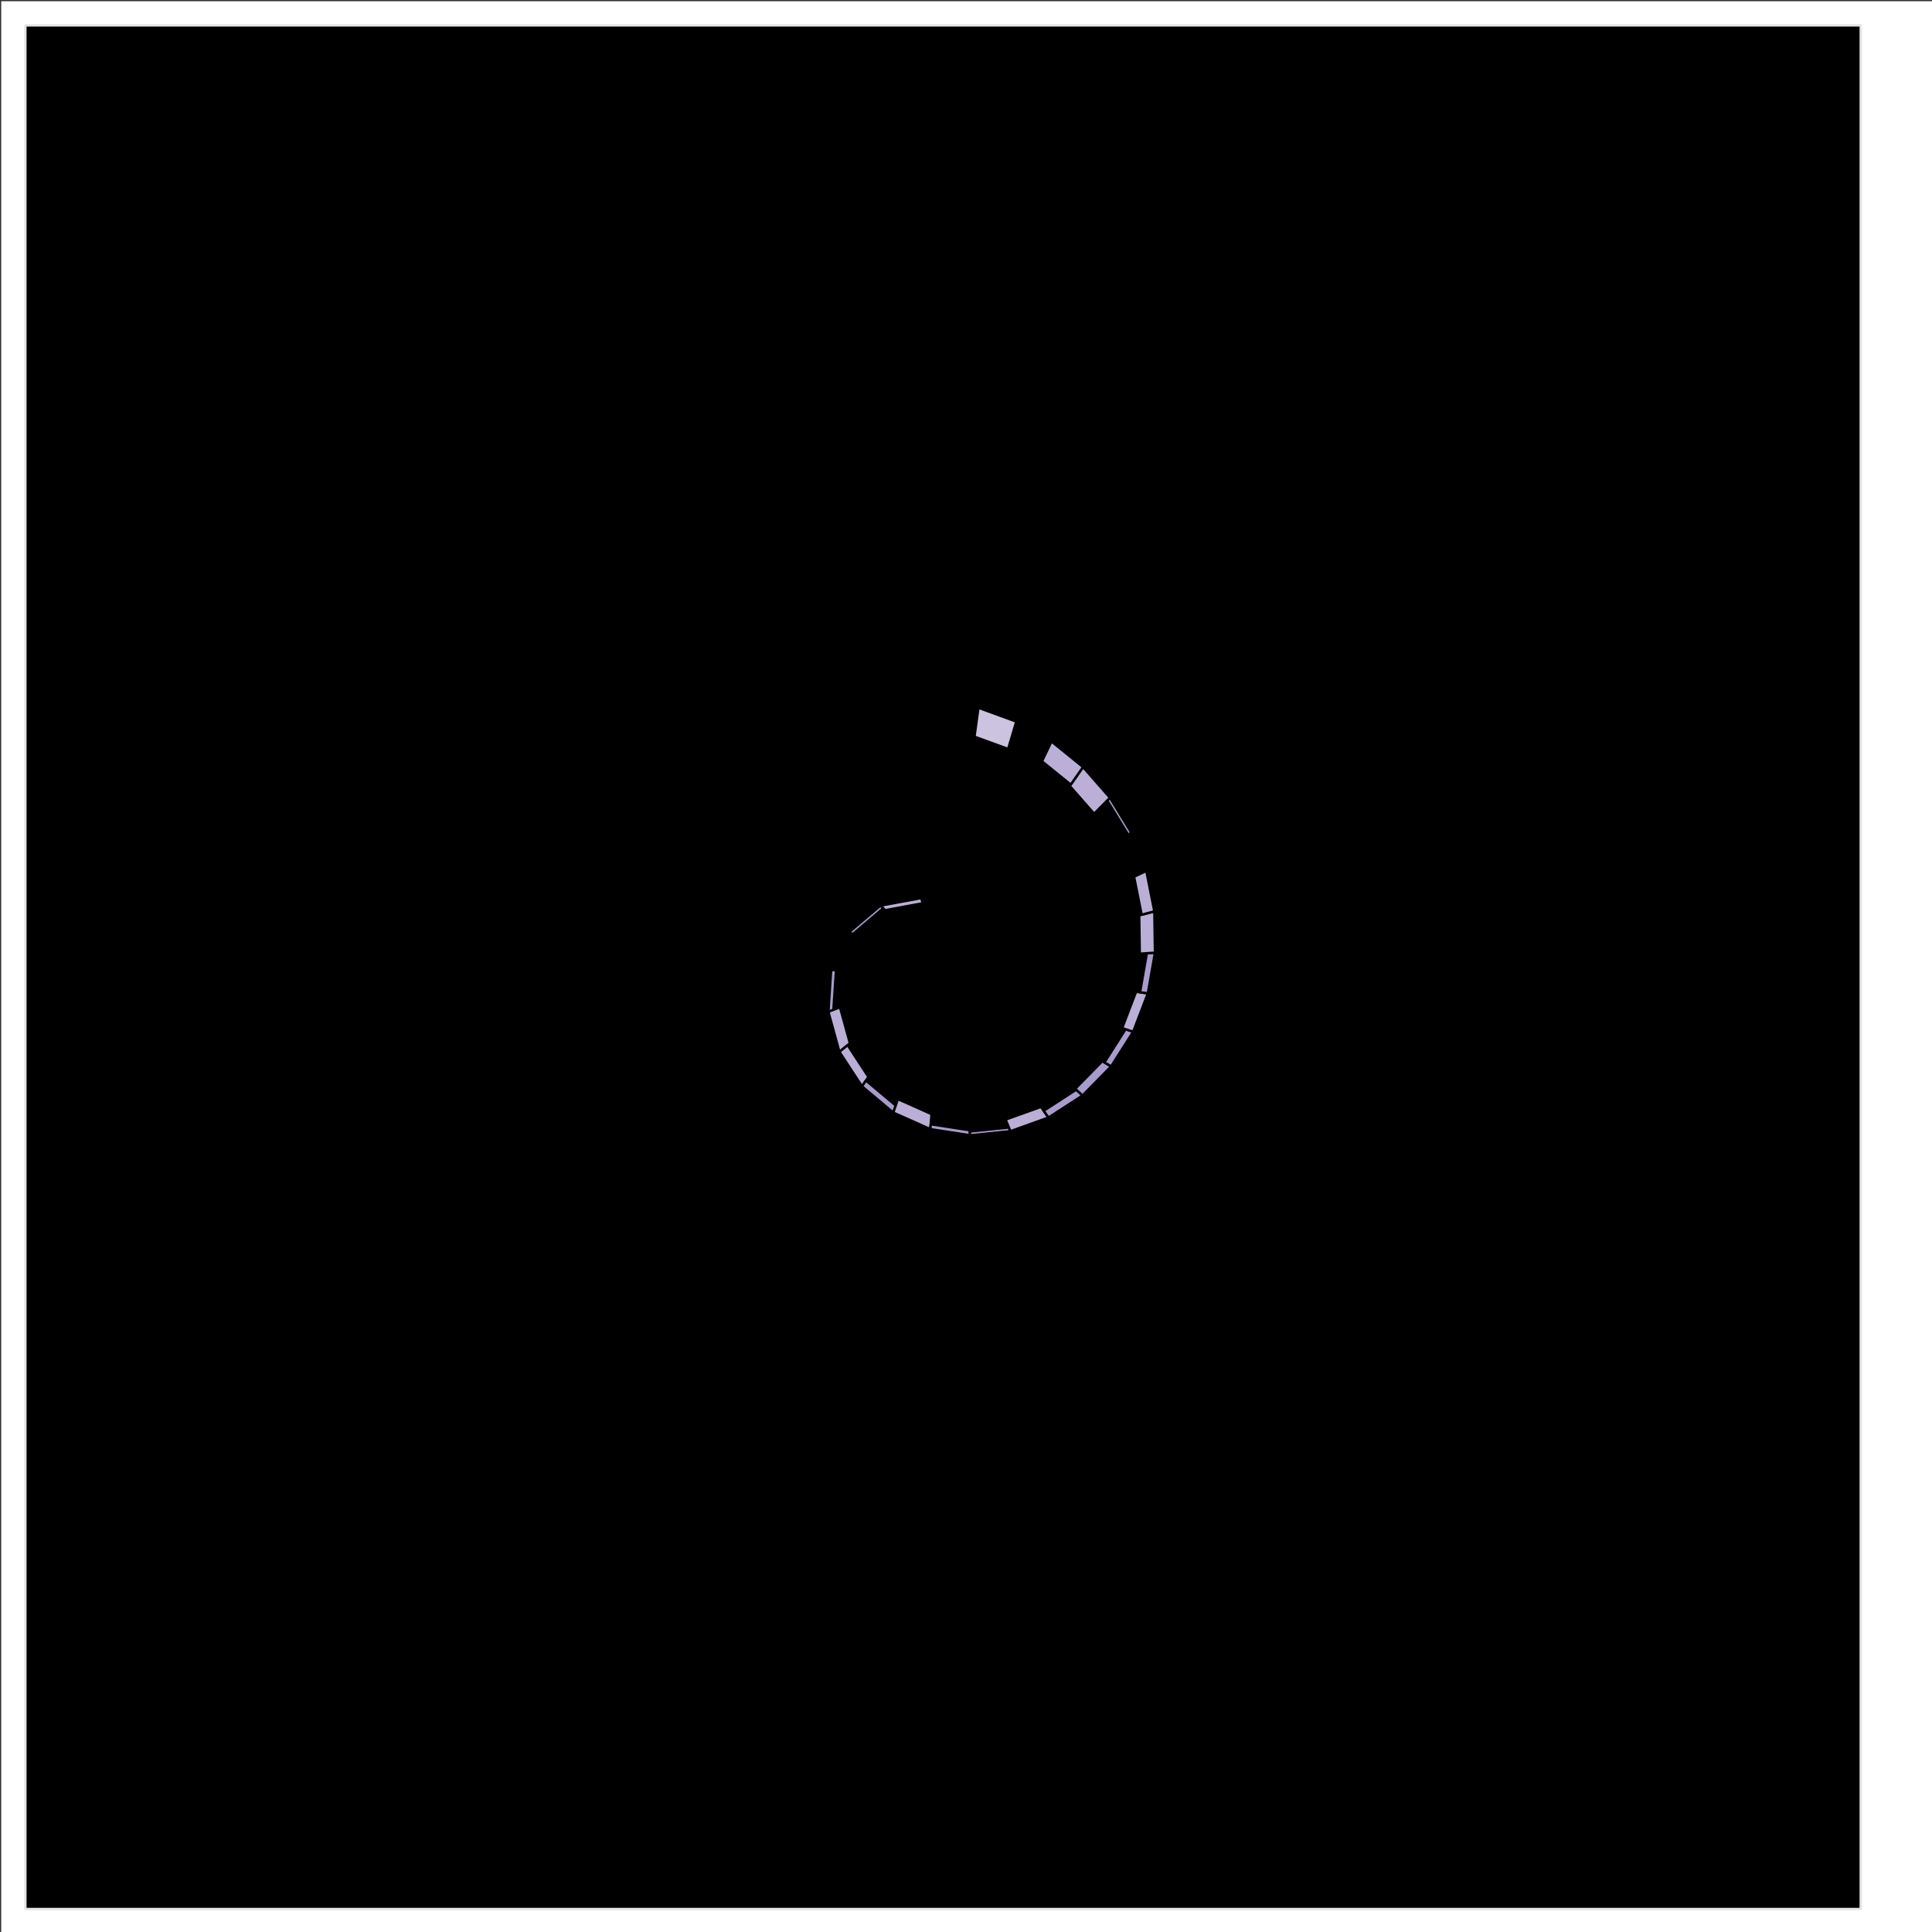 <svg version="1.1" xmlns="http://www.w3.org/2000/svg" xmlns:xlink="http://www.w3.org/1999/xlink" width="800" height="800"><rect width="100%" height="100%" fill="#333333" stroke="none"/><defs><clipPath id="TOPoaydAkyEA"><path fill="none" stroke="none" d="M 10.5 10.5 L 770.5 10.5 L 770.5 790.5 L 10.5 790.5 L 10.5 10.5"/></clipPath><clipPath id="GNUMcEqmXNvU"><path fill="none" stroke="none" d="M 10.5 10.5 L 770.5 10.5 L 770.5 790.5 L 10.5 790.5 L 10.5 10.5"/></clipPath><clipPath id="MftQaplfpOvC"><path fill="none" stroke="none" d="M 10.5 10.5 L 770.5 10.5 L 770.5 790.5 L 10.5 790.5 L 10.5 10.5"/></clipPath><clipPath id="SKeBKJWoAWxW"><path fill="none" stroke="none" d="M 10.5 10.5 L 770.5 10.5 L 770.5 790.5 L 10.5 790.5 L 10.5 10.5"/></clipPath></defs><path fill="rgb(255,255,255)" stroke="none" paint-order="stroke" d="M 0.5 0.5 L 800.5 0.5 L 800.5 800.5 L 0.5 800.5 L 0.5 0.5" fill-opacity="1"/><rect fill="#FFFFFF" stroke="none" x="10" y="10" width="760" height="780" transform="matrix(1, 0, 0, 1, 0.5, 0.5)"/><path fill="rgb(0,0,0)" stroke="none" paint-order="stroke" d="M 10.5 10.5 L 770.5 10.5 L 770.5 790.5 L 10.5 790.5 L 10.5 10.5" fill-opacity="1"/><path fill="none" stroke="rgb(229,229,229)" paint-order="fill" d="M 10.5 10.5 L 770.5 10.5 L 770.5 790.5 L 10.5 790.5 L 10.5 10.5" stroke-opacity="1" stroke-linejoin="bevel" stroke-miterlimit="10" stroke-dasharray=""/><path fill="none" stroke="none"/><path fill="rgb(170,155,205)" stroke="none" paint-order="stroke" d="M 396.905 380.268 L 396.766 380.708 L 381.639 372.51 L 381.442 371.888 L 396.905 380.268 Z" fill-opacity="1" fill-rule="evenodd" clip-path="url(#MftQaplfpOvC)"/><path fill="none" stroke="rgb(0,0,0)" paint-order="fill" d="M 396.905 380.268 L 396.766 380.708 L 381.639 372.51 L 381.442 371.888 L 396.905 380.268 Z" stroke-opacity="1" stroke-linejoin="bevel" stroke-miterlimit="10" stroke-dasharray="" clip-path="url(#MftQaplfpOvC)"/><path fill="rgb(187,175,215)" stroke="none" paint-order="stroke" d="M 381.442 371.888 L 382.116 374.019 L 366.513 376.901 L 364.583 375.003 L 381.442 371.888 Z" fill-opacity="1" fill-rule="evenodd" clip-path="url(#MftQaplfpOvC)"/><path fill="none" stroke="rgb(0,0,0)" paint-order="fill" d="M 381.442 371.888 L 382.116 374.019 L 366.513 376.901 L 364.583 375.003 L 381.442 371.888 Z" stroke-opacity="1" stroke-linejoin="bevel" stroke-miterlimit="10" stroke-dasharray="" clip-path="url(#MftQaplfpOvC)"/><path fill="rgb(170,155,205)" stroke="none" paint-order="stroke" d="M 364.583 375.003 L 365.716 376.117 L 353.198 386.726 L 351.493 386.096 L 364.583 375.003 Z" fill-opacity="1" fill-rule="evenodd" clip-path="url(#MftQaplfpOvC)"/><path fill="none" stroke="rgb(0,0,0)" paint-order="fill" d="M 364.583 375.003 L 365.716 376.117 L 353.198 386.726 L 351.493 386.096 L 364.583 375.003 Z" stroke-opacity="1" stroke-linejoin="bevel" stroke-miterlimit="10" stroke-dasharray="" clip-path="url(#MftQaplfpOvC)"/><path fill="rgb(170,155,205)" stroke="none" paint-order="stroke" d="M 351.493 386.096 L 351.632 386.147 L 344.332 401.711 L 344.168 401.715 L 351.493 386.096 Z" fill-opacity="1" fill-rule="evenodd" clip-path="url(#MftQaplfpOvC)"/><path fill="none" stroke="rgb(0,0,0)" paint-order="fill" d="M 351.493 386.096 L 351.632 386.147 L 344.332 401.711 L 344.168 401.715 L 351.493 386.096 Z" stroke-opacity="1" stroke-linejoin="bevel" stroke-miterlimit="10" stroke-dasharray="" clip-path="url(#MftQaplfpOvC)"/><path fill="rgb(170,155,205)" stroke="none" paint-order="stroke" d="M 344.168 401.715 L 346.195 401.662 L 345.096 418.145 L 343.019 418.952 L 344.168 401.715 Z" fill-opacity="1" fill-rule="evenodd" clip-path="url(#MftQaplfpOvC)"/><path fill="none" stroke="rgb(0,0,0)" paint-order="fill" d="M 344.168 401.715 L 346.195 401.662 L 345.096 418.145 L 343.019 418.952 L 344.168 401.715 Z" stroke-opacity="1" stroke-linejoin="bevel" stroke-miterlimit="10" stroke-dasharray="" clip-path="url(#MftQaplfpOvC)"/><path fill="rgb(187,175,215)" stroke="none" paint-order="stroke" d="M 343.019 418.952 L 347.819 417.087 L 351.924 431.998 L 347.586 435.541 L 343.019 418.952 Z" fill-opacity="1" fill-rule="evenodd" clip-path="url(#MftQaplfpOvC)"/><path fill="none" stroke="rgb(0,0,0)" paint-order="fill" d="M 343.019 418.952 L 347.819 417.087 L 351.924 431.998 L 347.586 435.541 L 343.019 418.952 Z" stroke-opacity="1" stroke-linejoin="bevel" stroke-miterlimit="10" stroke-dasharray="" clip-path="url(#MftQaplfpOvC)"/><path fill="rgb(187,175,215)" stroke="none" paint-order="stroke" d="M 347.586 435.541 L 350.985 432.765 L 359.591 445.922 L 356.932 449.829 L 347.586 435.541 Z" fill-opacity="1" fill-rule="evenodd" clip-path="url(#MftQaplfpOvC)"/><path fill="none" stroke="rgb(0,0,0)" paint-order="fill" d="M 347.586 435.541 L 350.985 432.765 L 359.591 445.922 L 356.932 449.829 L 347.586 435.541 Z" stroke-opacity="1" stroke-linejoin="bevel" stroke-miterlimit="10" stroke-dasharray="" clip-path="url(#MftQaplfpOvC)"/><path fill="rgb(170,155,205)" stroke="none" paint-order="stroke" d="M 356.932 449.829 L 358.574 447.415 L 370.901 457.766 L 369.893 460.712 L 356.932 449.829 Z" fill-opacity="1" fill-rule="evenodd" clip-path="url(#MftQaplfpOvC)"/><path fill="none" stroke="rgb(0,0,0)" paint-order="fill" d="M 356.932 449.829 L 358.574 447.415 L 370.901 457.766 L 369.893 460.712 L 356.932 449.829 Z" stroke-opacity="1" stroke-linejoin="bevel" stroke-miterlimit="10" stroke-dasharray="" clip-path="url(#MftQaplfpOvC)"/><path fill="rgb(187,175,215)" stroke="none" paint-order="stroke" d="M 369.893 460.712 L 371.808 455.117 L 385.726 461.322 L 385.237 467.553 L 369.893 460.712 Z" fill-opacity="1" fill-rule="evenodd" clip-path="url(#MftQaplfpOvC)"/><path fill="none" stroke="rgb(0,0,0)" paint-order="fill" d="M 369.893 460.712 L 371.808 455.117 L 385.726 461.322 L 385.237 467.553 L 369.893 460.712 Z" stroke-opacity="1" stroke-linejoin="bevel" stroke-miterlimit="10" stroke-dasharray="" clip-path="url(#MftQaplfpOvC)"/><path fill="rgb(170,155,205)" stroke="none" paint-order="stroke" d="M 385.237 467.553 L 385.396 465.525 L 401.426 467.994 L 401.767 470.1 L 385.237 467.553 Z" fill-opacity="1" fill-rule="evenodd" clip-path="url(#MftQaplfpOvC)"/><path fill="none" stroke="rgb(0,0,0)" paint-order="fill" d="M 385.237 467.553 L 385.396 465.525 L 401.426 467.994 L 401.767 470.1 L 385.237 467.553 Z" stroke-opacity="1" stroke-linejoin="bevel" stroke-miterlimit="10" stroke-dasharray="" clip-path="url(#MftQaplfpOvC)"/><path fill="rgb(170,155,205)" stroke="none" paint-order="stroke" d="M 401.767 470.1 L 401.513 468.532 L 417.761 466.876 L 418.389 468.405 L 401.767 470.1 Z" fill-opacity="1" fill-rule="evenodd" clip-path="url(#MftQaplfpOvC)"/><path fill="none" stroke="rgb(0,0,0)" paint-order="fill" d="M 401.767 470.1 L 401.513 468.532 L 417.761 466.876 L 418.389 468.405 L 401.767 470.1 Z" stroke-opacity="1" stroke-linejoin="bevel" stroke-miterlimit="10" stroke-dasharray="" clip-path="url(#MftQaplfpOvC)"/><path fill="rgb(187,175,215)" stroke="none" paint-order="stroke" d="M 418.389 468.405 L 416.408 463.582 L 431.05 458.336 L 434.15 462.757 L 418.389 468.405 Z" fill-opacity="1" fill-rule="evenodd" clip-path="url(#MftQaplfpOvC)"/><path fill="none" stroke="rgb(0,0,0)" paint-order="fill" d="M 418.389 468.405 L 416.408 463.582 L 431.05 458.336 L 434.15 462.757 L 418.389 468.405 Z" stroke-opacity="1" stroke-linejoin="bevel" stroke-miterlimit="10" stroke-dasharray="" clip-path="url(#MftQaplfpOvC)"/><path fill="rgb(170,155,205)" stroke="none" paint-order="stroke" d="M 434.15 462.757 L 432.176 459.942 L 445.648 451.215 L 448.26 453.616 L 434.15 462.757 Z" fill-opacity="1" fill-rule="evenodd" clip-path="url(#MftQaplfpOvC)"/><path fill="none" stroke="rgb(0,0,0)" paint-order="fill" d="M 434.15 462.757 L 432.176 459.942 L 445.648 451.215 L 448.26 453.616 L 434.15 462.757 Z" stroke-opacity="1" stroke-linejoin="bevel" stroke-miterlimit="10" stroke-dasharray="" clip-path="url(#MftQaplfpOvC)"/><path fill="rgb(170,155,205)" stroke="none" paint-order="stroke" d="M 448.26 453.616 L 445.23 450.83 L 456.447 439.405 L 460.098 441.558 L 448.26 453.616 Z" fill-opacity="1" fill-rule="evenodd" clip-path="url(#MftQaplfpOvC)"/><path fill="none" stroke="rgb(0,0,0)" paint-order="fill" d="M 448.26 453.616 L 445.23 450.83 L 456.447 439.405 L 460.098 441.558 L 448.26 453.616 Z" stroke-opacity="1" stroke-linejoin="bevel" stroke-miterlimit="10" stroke-dasharray="" clip-path="url(#MftQaplfpOvC)"/><path fill="rgb(170,155,205)" stroke="none" paint-order="stroke" d="M 460.098 441.558 L 457.333 439.927 L 466.085 426.168 L 469.212 427.23 L 460.098 441.558 Z" fill-opacity="1" fill-rule="evenodd" clip-path="url(#MftQaplfpOvC)"/><path fill="none" stroke="rgb(0,0,0)" paint-order="fill" d="M 460.098 441.558 L 457.333 439.927 L 466.085 426.168 L 469.212 427.23 L 460.098 441.558 Z" stroke-opacity="1" stroke-linejoin="bevel" stroke-miterlimit="10" stroke-dasharray="" clip-path="url(#MftQaplfpOvC)"/><path fill="rgb(187,175,215)" stroke="none" paint-order="stroke" d="M 469.212 427.23 L 464.674 425.689 L 470.42 410.687 L 475.309 411.31 L 469.212 427.23 Z" fill-opacity="1" fill-rule="evenodd" clip-path="url(#MftQaplfpOvC)"/><path fill="none" stroke="rgb(0,0,0)" paint-order="fill" d="M 469.212 427.23 L 464.674 425.689 L 470.42 410.687 L 475.309 411.31 L 469.212 427.23 Z" stroke-opacity="1" stroke-linejoin="bevel" stroke-miterlimit="10" stroke-dasharray="" clip-path="url(#MftQaplfpOvC)"/><path fill="rgb(170,155,205)" stroke="none" paint-order="stroke" d="M 475.309 411.31 L 472.066 410.897 L 474.887 394.707 L 478.242 394.477 L 475.309 411.31 Z" fill-opacity="1" fill-rule="evenodd" clip-path="url(#MftQaplfpOvC)"/><path fill="none" stroke="rgb(0,0,0)" paint-order="fill" d="M 475.309 411.31 L 472.066 410.897 L 474.887 394.707 L 478.242 394.477 L 475.309 411.31 Z" stroke-opacity="1" stroke-linejoin="bevel" stroke-miterlimit="10" stroke-dasharray="" clip-path="url(#MftQaplfpOvC)"/><path fill="rgb(187,175,215)" stroke="none" paint-order="stroke" d="M 478.242 394.477 L 471.947 394.909 L 471.717 379.041 L 477.995 377.382 L 478.242 394.477 Z" fill-opacity="1" fill-rule="evenodd" clip-path="url(#MftQaplfpOvC)"/><path fill="none" stroke="rgb(0,0,0)" paint-order="fill" d="M 478.242 394.477 L 471.947 394.909 L 471.717 379.041 L 477.995 377.382 L 478.242 394.477 Z" stroke-opacity="1" stroke-linejoin="bevel" stroke-miterlimit="10" stroke-dasharray="" clip-path="url(#MftQaplfpOvC)"/><path fill="rgb(187,175,215)" stroke="none" paint-order="stroke" d="M 477.995 377.382 L 472.727 378.774 L 469.596 363.036 L 474.664 360.635 L 477.995 377.382 Z" fill-opacity="1" fill-rule="evenodd" clip-path="url(#MftQaplfpOvC)"/><path fill="none" stroke="rgb(0,0,0)" paint-order="fill" d="M 477.995 377.382 L 472.727 378.774 L 469.596 363.036 L 474.664 360.635 L 477.995 377.382 Z" stroke-opacity="1" stroke-linejoin="bevel" stroke-miterlimit="10" stroke-dasharray="" clip-path="url(#MftQaplfpOvC)"/><path fill="rgb(170,155,205)" stroke="none" paint-order="stroke" d="M 474.664 360.635 L 474.443 360.74 L 468.237 344.931 L 468.442 344.785 L 474.664 360.635 Z" fill-opacity="1" fill-rule="evenodd" clip-path="url(#MftQaplfpOvC)"/><path fill="none" stroke="rgb(0,0,0)" paint-order="fill" d="M 474.664 360.635 L 474.443 360.74 L 468.237 344.931 L 468.442 344.785 L 474.664 360.635 Z" stroke-opacity="1" stroke-linejoin="bevel" stroke-miterlimit="10" stroke-dasharray="" clip-path="url(#MftQaplfpOvC)"/><path fill="rgb(170,155,205)" stroke="none" paint-order="stroke" d="M 468.442 344.785 L 467.174 345.691 L 458.473 331.452 L 459.597 330.31 L 468.442 344.785 Z" fill-opacity="1" fill-rule="evenodd" clip-path="url(#MftQaplfpOvC)"/><path fill="none" stroke="rgb(0,0,0)" paint-order="fill" d="M 468.442 344.785 L 467.174 345.691 L 458.473 331.452 L 459.597 330.31 L 468.442 344.785 Z" stroke-opacity="1" stroke-linejoin="bevel" stroke-miterlimit="10" stroke-dasharray="" clip-path="url(#MftQaplfpOvC)"/><path fill="rgb(187,175,215)" stroke="none" paint-order="stroke" d="M 459.597 330.31 L 453.053 336.958 L 442.97 325.467 L 448.46 317.616 L 459.597 330.31 Z" fill-opacity="1" fill-rule="evenodd" clip-path="url(#MftQaplfpOvC)"/><path fill="none" stroke="rgb(0,0,0)" paint-order="fill" d="M 459.597 330.31 L 453.053 336.958 L 442.97 325.467 L 448.46 317.616 L 459.597 330.31 Z" stroke-opacity="1" stroke-linejoin="bevel" stroke-miterlimit="10" stroke-dasharray="" clip-path="url(#MftQaplfpOvC)"/><path fill="rgb(187,175,215)" stroke="none" paint-order="stroke" d="M 448.46 317.616 L 443.371 324.892 L 431.46 315.234 L 435.402 307.028 L 448.46 317.616 Z" fill-opacity="1" fill-rule="evenodd" clip-path="url(#MftQaplfpOvC)"/><path fill="none" stroke="rgb(0,0,0)" paint-order="fill" d="M 448.46 317.616 L 443.371 324.892 L 431.46 315.234 L 435.402 307.028 L 448.46 317.616 Z" stroke-opacity="1" stroke-linejoin="bevel" stroke-miterlimit="10" stroke-dasharray="" clip-path="url(#MftQaplfpOvC)"/><path fill="rgb(170,155,205)" stroke="none" paint-order="stroke" d="M 435.402 307.028 L 434.977 307.913 L 420.538 299.754 L 420.825 298.792 L 435.402 307.028 Z" fill-opacity="1" fill-rule="evenodd" clip-path="url(#MftQaplfpOvC)"/><path fill="none" stroke="rgb(0,0,0)" paint-order="fill" d="M 435.402 307.028 L 434.977 307.913 L 420.538 299.754 L 420.825 298.792 L 435.402 307.028 Z" stroke-opacity="1" stroke-linejoin="bevel" stroke-miterlimit="10" stroke-dasharray="" clip-path="url(#MftQaplfpOvC)"/><path fill="rgb(204,195,225)" stroke="none" paint-order="stroke" d="M 420.825 298.792 L 417.444 310.132 L 403.515 305.055 L 405.148 293.077 L 420.825 298.792 Z" fill-opacity="1" fill-rule="evenodd" clip-path="url(#MftQaplfpOvC)"/><path fill="none" stroke="rgb(0,0,0)" paint-order="fill" d="M 420.825 298.792 L 417.444 310.132 L 403.515 305.055 L 405.148 293.077 L 420.825 298.792 Z" stroke-opacity="1" stroke-linejoin="bevel" stroke-miterlimit="10" stroke-dasharray="" clip-path="url(#MftQaplfpOvC)"/></svg>